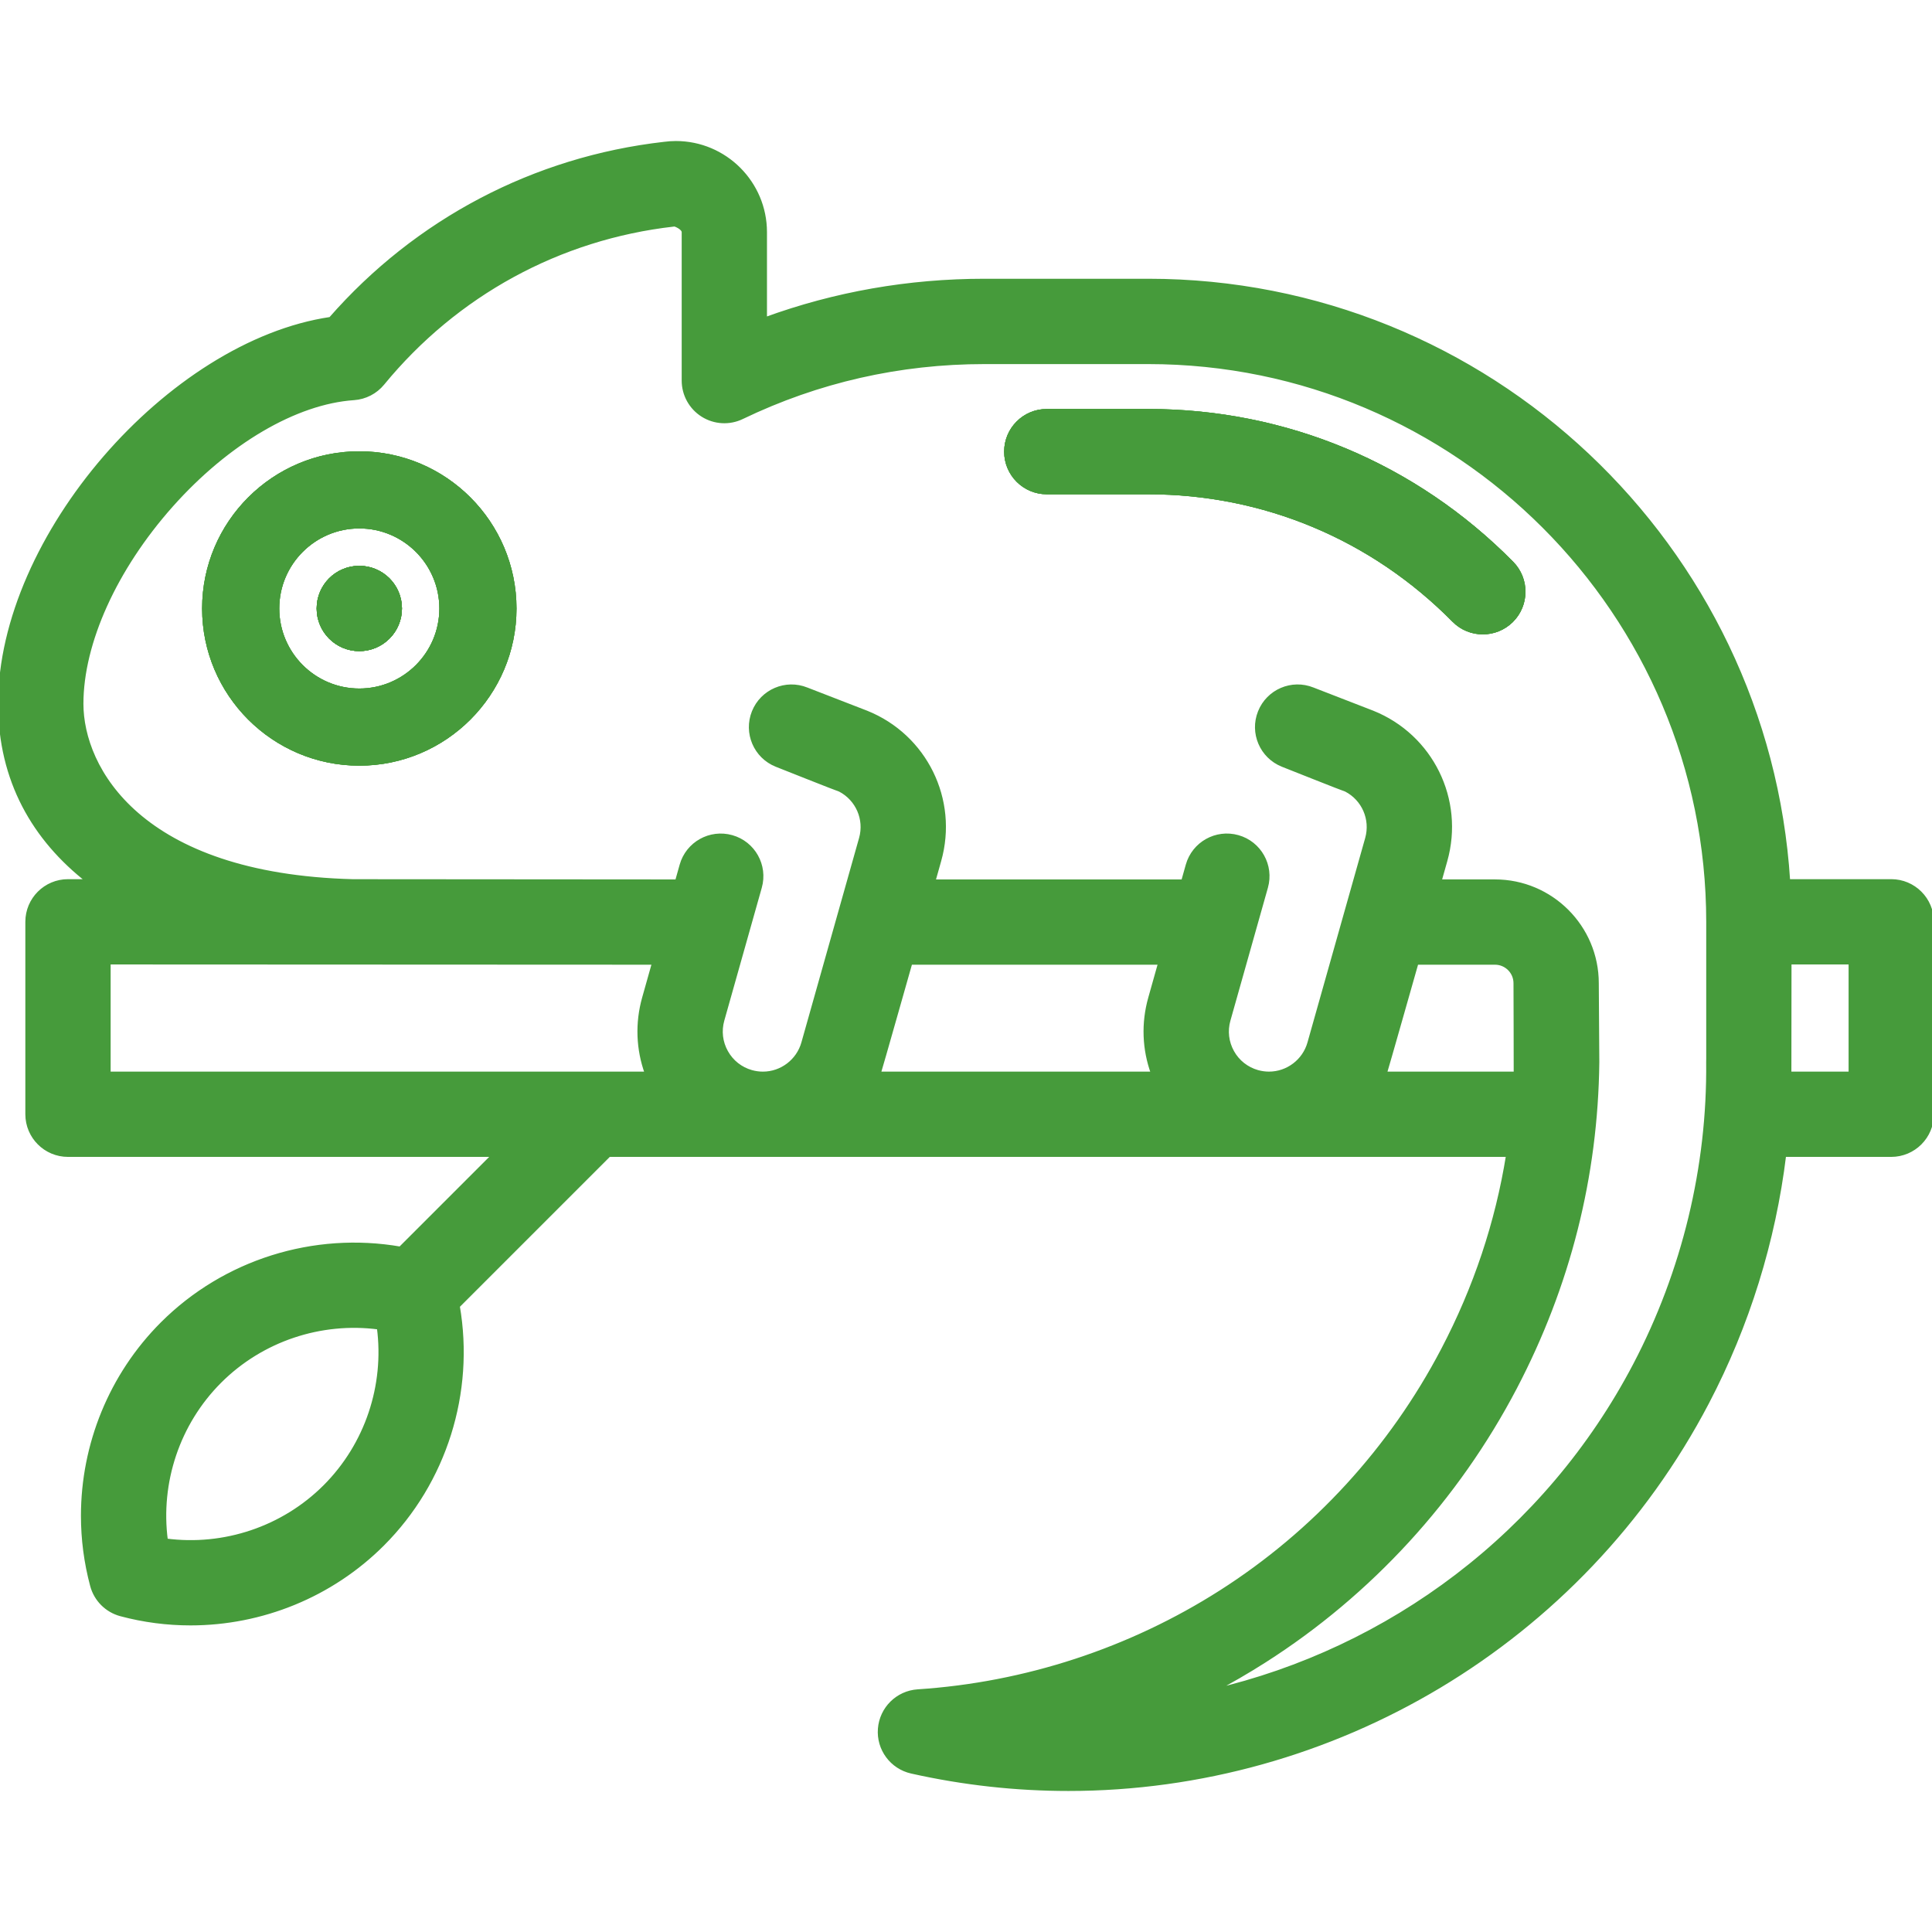 <!DOCTYPE svg PUBLIC "-//W3C//DTD SVG 1.1//EN" "http://www.w3.org/Graphics/SVG/1.1/DTD/svg11.dtd">
<!-- Uploaded to: SVG Repo, www.svgrepo.com, Transformed by: SVG Repo Mixer Tools -->
<svg fill="#469b3b" height="800px" width="800px" version="1.1" id="Layer_1" xmlns="http://www.w3.org/2000/svg" xmlns:xlink="http://www.w3.org/1999/xlink" viewBox="0 0 512 512" xml:space="preserve" stroke="#469b3b" transform="matrix(1, 0, 0, 1, 0, 0)">
<g id="SVGRepo_bgCarrier" stroke-width="0"/>
<g id="SVGRepo_tracerCarrier" stroke-linecap="round" stroke-linejoin="round"/>
<g id="SVGRepo_iconCarrier"> <g> <g> <path d="M95.221,150.452c-5.974,0-10.802,4.829-10.802,10.802c0,5.963,4.829,10.802,10.802,10.802 c5.963,0,10.802-4.839,10.802-10.802C106.023,155.281,101.184,150.452,95.221,150.452z"/> </g> </g> <g> <g> <path d="M95.221,120.098c-22.695,0-41.156,18.461-41.156,41.156s18.461,41.156,41.156,41.156s41.156-18.461,41.156-41.156 S117.916,120.098,95.221,120.098z M95.221,182.967c-11.98,0-21.712-9.744-21.712-21.712c0-11.98,9.733-21.712,21.712-21.712 c11.969,0,21.712,9.733,21.712,21.712C116.933,173.223,107.19,182.967,95.221,182.967z"/> </g> </g> <g> <g> <path d="M400.651,149.221c-25.688-26.012-59.909-40.335-96.366-40.335H277.41c-5.974,0-10.802,4.839-10.802,10.802 s4.829,10.802,10.802,10.802h26.876c30.635,0,59.401,12.044,80.995,33.919c2.106,2.139,4.893,3.208,7.68,3.208 c2.744,0,5.487-1.037,7.594-3.111C404.799,160.315,404.843,153.466,400.651,149.221z"/> </g> </g> <g> <g> <path d="M501.198,233.488h-27.286c-5.628-88.686-79.547-159.116-169.626-159.116h-43.371c-20.114,0-39.611,3.424-58.159,10.197 V61.518c0-13.038-10.608-23.646-23.646-23.646c-1.015,0-2.031,0.076-3.122,0.216c-34.383,3.921-65.601,20.351-88.394,46.406 C44.926,90.792,0,142.264,0,186.51c0,20.362,9.095,35.885,23.333,46.979h-5.315c-5.963,0-10.802,4.829-10.802,10.802v50.997 c0,5.963,4.839,10.802,10.802,10.802h112.828l-24.769,24.769c-22.857-3.964-46.546,3.392-63.106,19.952 C29.36,364.421,21.95,382.86,21.95,401.699c0,6.168,0.799,12.379,2.43,18.482c0.994,3.738,3.91,6.654,7.648,7.648 c6.092,1.631,12.304,2.42,18.461,2.42c18.839,0,37.278-7.399,50.9-21.021c16.549-16.549,23.905-40.238,19.962-63.095 l40.044-40.044h238.23c-2.863,17.888-8.631,35.183-17.251,51.634c-13.719,26.195-34.07,48.394-58.861,64.186 c-24.046,15.328-51.818,24.424-80.292,26.282c-5.369,0.356-9.646,4.591-10.068,9.949s3.165,10.197,8.404,11.375 c13.87,3.111,27.805,4.612,41.588,4.612c69.847,0,135.837-38.574,169.28-102.426c10.727-20.492,17.64-42.809,20.427-65.612h28.345 c5.963,0,10.802-4.839,10.802-10.802V244.29C512,238.317,507.161,233.488,501.198,233.488z M86.115,393.954 c-11.094,11.094-26.768,16.29-42.128,14.27c-2.031-15.361,3.165-31.045,14.259-42.139s26.779-16.279,42.128-14.259 C102.393,367.186,97.198,382.86,86.115,393.954z M171.387,284.485H28.82v-29.393l144.468,0.065l-2.625,9.322 C168.784,271.155,169.064,278.09,171.387,284.485z M305.517,284.485h-72.601c0.27-0.734,8.372-29.328,8.372-29.328h66.131 l-2.625,9.322C302.903,271.155,303.184,278.09,305.517,284.485z M367.035,284.485c0.27-0.734,8.383-29.328,8.383-29.328h20.773 c2.971,0,5.401,2.42,5.401,5.401c0,0,0.076,23.354,0.054,23.927H367.035z M452.664,281.223c0,0.086-0.011,0.162-0.011,0.248 c0.292,27.729-6.406,55.458-19.368,80.206c-23.473,44.807-65.007,75.583-112.007,86.482c4.721-2.474,9.344-5.153,13.848-8.026 c27.967-17.824,50.921-42.852,66.39-72.385c14.14-27.016,21.485-56.042,21.82-86.277c0.011-0.605-0.14-20.913-0.14-20.913 c0-14.896-12.12-27.005-27.005-27.005h-14.669l1.545-5.487c4.548-16.138-3.748-33.011-19.314-39.255 c-0.627-0.248-15.847-6.146-15.847-6.146c-5.531-2.225-11.828,0.464-14.043,6.006c-2.225,5.531,0.464,11.818,6.006,14.043 c0,0,16.344,6.503,16.862,6.622c4.623,2.409,6.978,7.745,5.542,12.865l-15.296,54.184c-1.339,4.775-5.736,8.102-10.683,8.102 c-1.015,0-2.031-0.14-3.035-0.421c-2.852-0.81-5.228-2.679-6.676-5.271c-1.448-2.593-1.804-5.596-0.994-8.447l9.938-35.226 c1.62-5.736-1.718-11.71-7.464-13.319c-5.747-1.62-11.709,1.718-13.33,7.453l-1.21,4.299h-66.131l1.545-5.487 c4.558-16.138-3.748-33.011-19.303-39.255c-0.637-0.248-15.857-6.146-15.857-6.146c-5.531-2.225-11.818,0.464-14.043,6.006 c-2.214,5.531,0.464,11.818,6.006,14.043c0,0,16.354,6.503,16.873,6.622c4.612,2.409,6.978,7.745,5.531,12.865l-15.285,54.184 c-1.35,4.775-5.736,8.102-10.683,8.102c-1.015,0-2.031-0.14-3.035-0.421c-2.863-0.81-5.228-2.679-6.676-5.271 c-1.458-2.592-1.804-5.596-1.005-8.447l9.938-35.226c1.62-5.736-1.718-11.71-7.464-13.319c-5.747-1.62-11.71,1.718-13.33,7.453 l-1.21,4.299l-85.855-0.065c-56.636-1.48-71.931-29.965-71.931-46.978c0-16.171,8.89-35.82,23.776-52.574 c14.885-16.733,32.979-27.351,48.404-28.399c2.971-0.205,5.725-1.62,7.615-3.921c19.444-23.7,46.827-38.639,77.117-42.074 c0.076-0.011,0.14-0.022,0.205-0.022c0.227-0.032,2.43,0.875,2.43,1.998v39.331c0,3.716,1.912,7.173,5.055,9.149 c3.143,1.977,7.086,2.204,10.435,0.583c20.124-9.69,41.75-14.604,64.273-14.604h43.371c81.815,0,148.378,66.563,148.378,148.378 V281.223z M490.396,284.485h-16.16c0.011-0.951,0.032-29.393,0.032-29.393h16.128V284.485z"/> </g> </g> <g> <g> <path d="M95.221,150.452c-5.974,0-10.802,4.829-10.802,10.802c0,5.963,4.829,10.802,10.802,10.802 c5.963,0,10.802-4.839,10.802-10.802C106.023,155.281,101.184,150.452,95.221,150.452z"/> </g> </g> <g id="SVGCleanerId_1"> <g> <path d="M95.221,120.098c-22.695,0-41.156,18.461-41.156,41.156s18.461,41.156,41.156,41.156s41.156-18.461,41.156-41.156 S117.916,120.098,95.221,120.098z M95.221,182.967c-11.98,0-21.712-9.744-21.712-21.712c0-11.98,9.733-21.712,21.712-21.712 c11.969,0,21.712,9.733,21.712,21.712C116.933,173.223,107.19,182.967,95.221,182.967z"/> </g> </g> <g id="SVGCleanerId_2"> <g> <path d="M400.651,149.221c-25.688-26.012-59.909-40.335-96.366-40.335H277.41c-5.974,0-10.802,4.839-10.802,10.802 s4.829,10.802,10.802,10.802h26.876c30.635,0,59.401,12.044,80.995,33.919c2.106,2.139,4.893,3.208,7.68,3.208 c2.744,0,5.487-1.037,7.594-3.111C404.799,160.315,404.843,153.466,400.651,149.221z"/> </g> </g> <g> <g> <path d="M400.651,149.221c-25.688-26.012-59.909-40.335-96.366-40.335H277.41c-5.974,0-10.802,4.839-10.802,10.802 s4.829,10.802,10.802,10.802h26.876c30.635,0,59.401,12.044,80.995,33.919c2.106,2.139,4.893,3.208,7.68,3.208 c2.744,0,5.487-1.037,7.594-3.111C404.799,160.315,404.843,153.466,400.651,149.221z"/> </g> </g> <g> <g> <path d="M95.221,150.452c-5.974,0-10.802,4.829-10.802,10.802c0,5.963,4.829,10.802,10.802,10.802 c5.963,0,10.802-4.839,10.802-10.802C106.023,155.281,101.184,150.452,95.221,150.452z"/> </g> </g> <g> <g> <path d="M95.221,150.452c-5.974,0-10.802,4.829-10.802,10.802c0,5.963,4.829,10.802,10.802,10.802 c5.963,0,10.802-4.839,10.802-10.802C106.023,155.281,101.184,150.452,95.221,150.452z"/> </g> </g> <g> <g> <path d="M95.221,120.098c-22.695,0-41.156,18.461-41.156,41.156s18.461,41.156,41.156,41.156s41.156-18.461,41.156-41.156 S117.916,120.098,95.221,120.098z M95.221,182.967c-11.98,0-21.712-9.744-21.712-21.712c0-11.98,9.733-21.712,21.712-21.712 c11.969,0,21.712,9.733,21.712,21.712C116.933,173.223,107.19,182.967,95.221,182.967z"/> </g> </g> <g> <g> <path d="M95.221,150.452c-5.974,0-10.802,4.829-10.802,10.802c0,5.963,4.829,10.802,10.802,10.802 c5.963,0,10.802-4.839,10.802-10.802C106.023,155.281,101.184,150.452,95.221,150.452z"/> </g> </g> </g>
</svg>